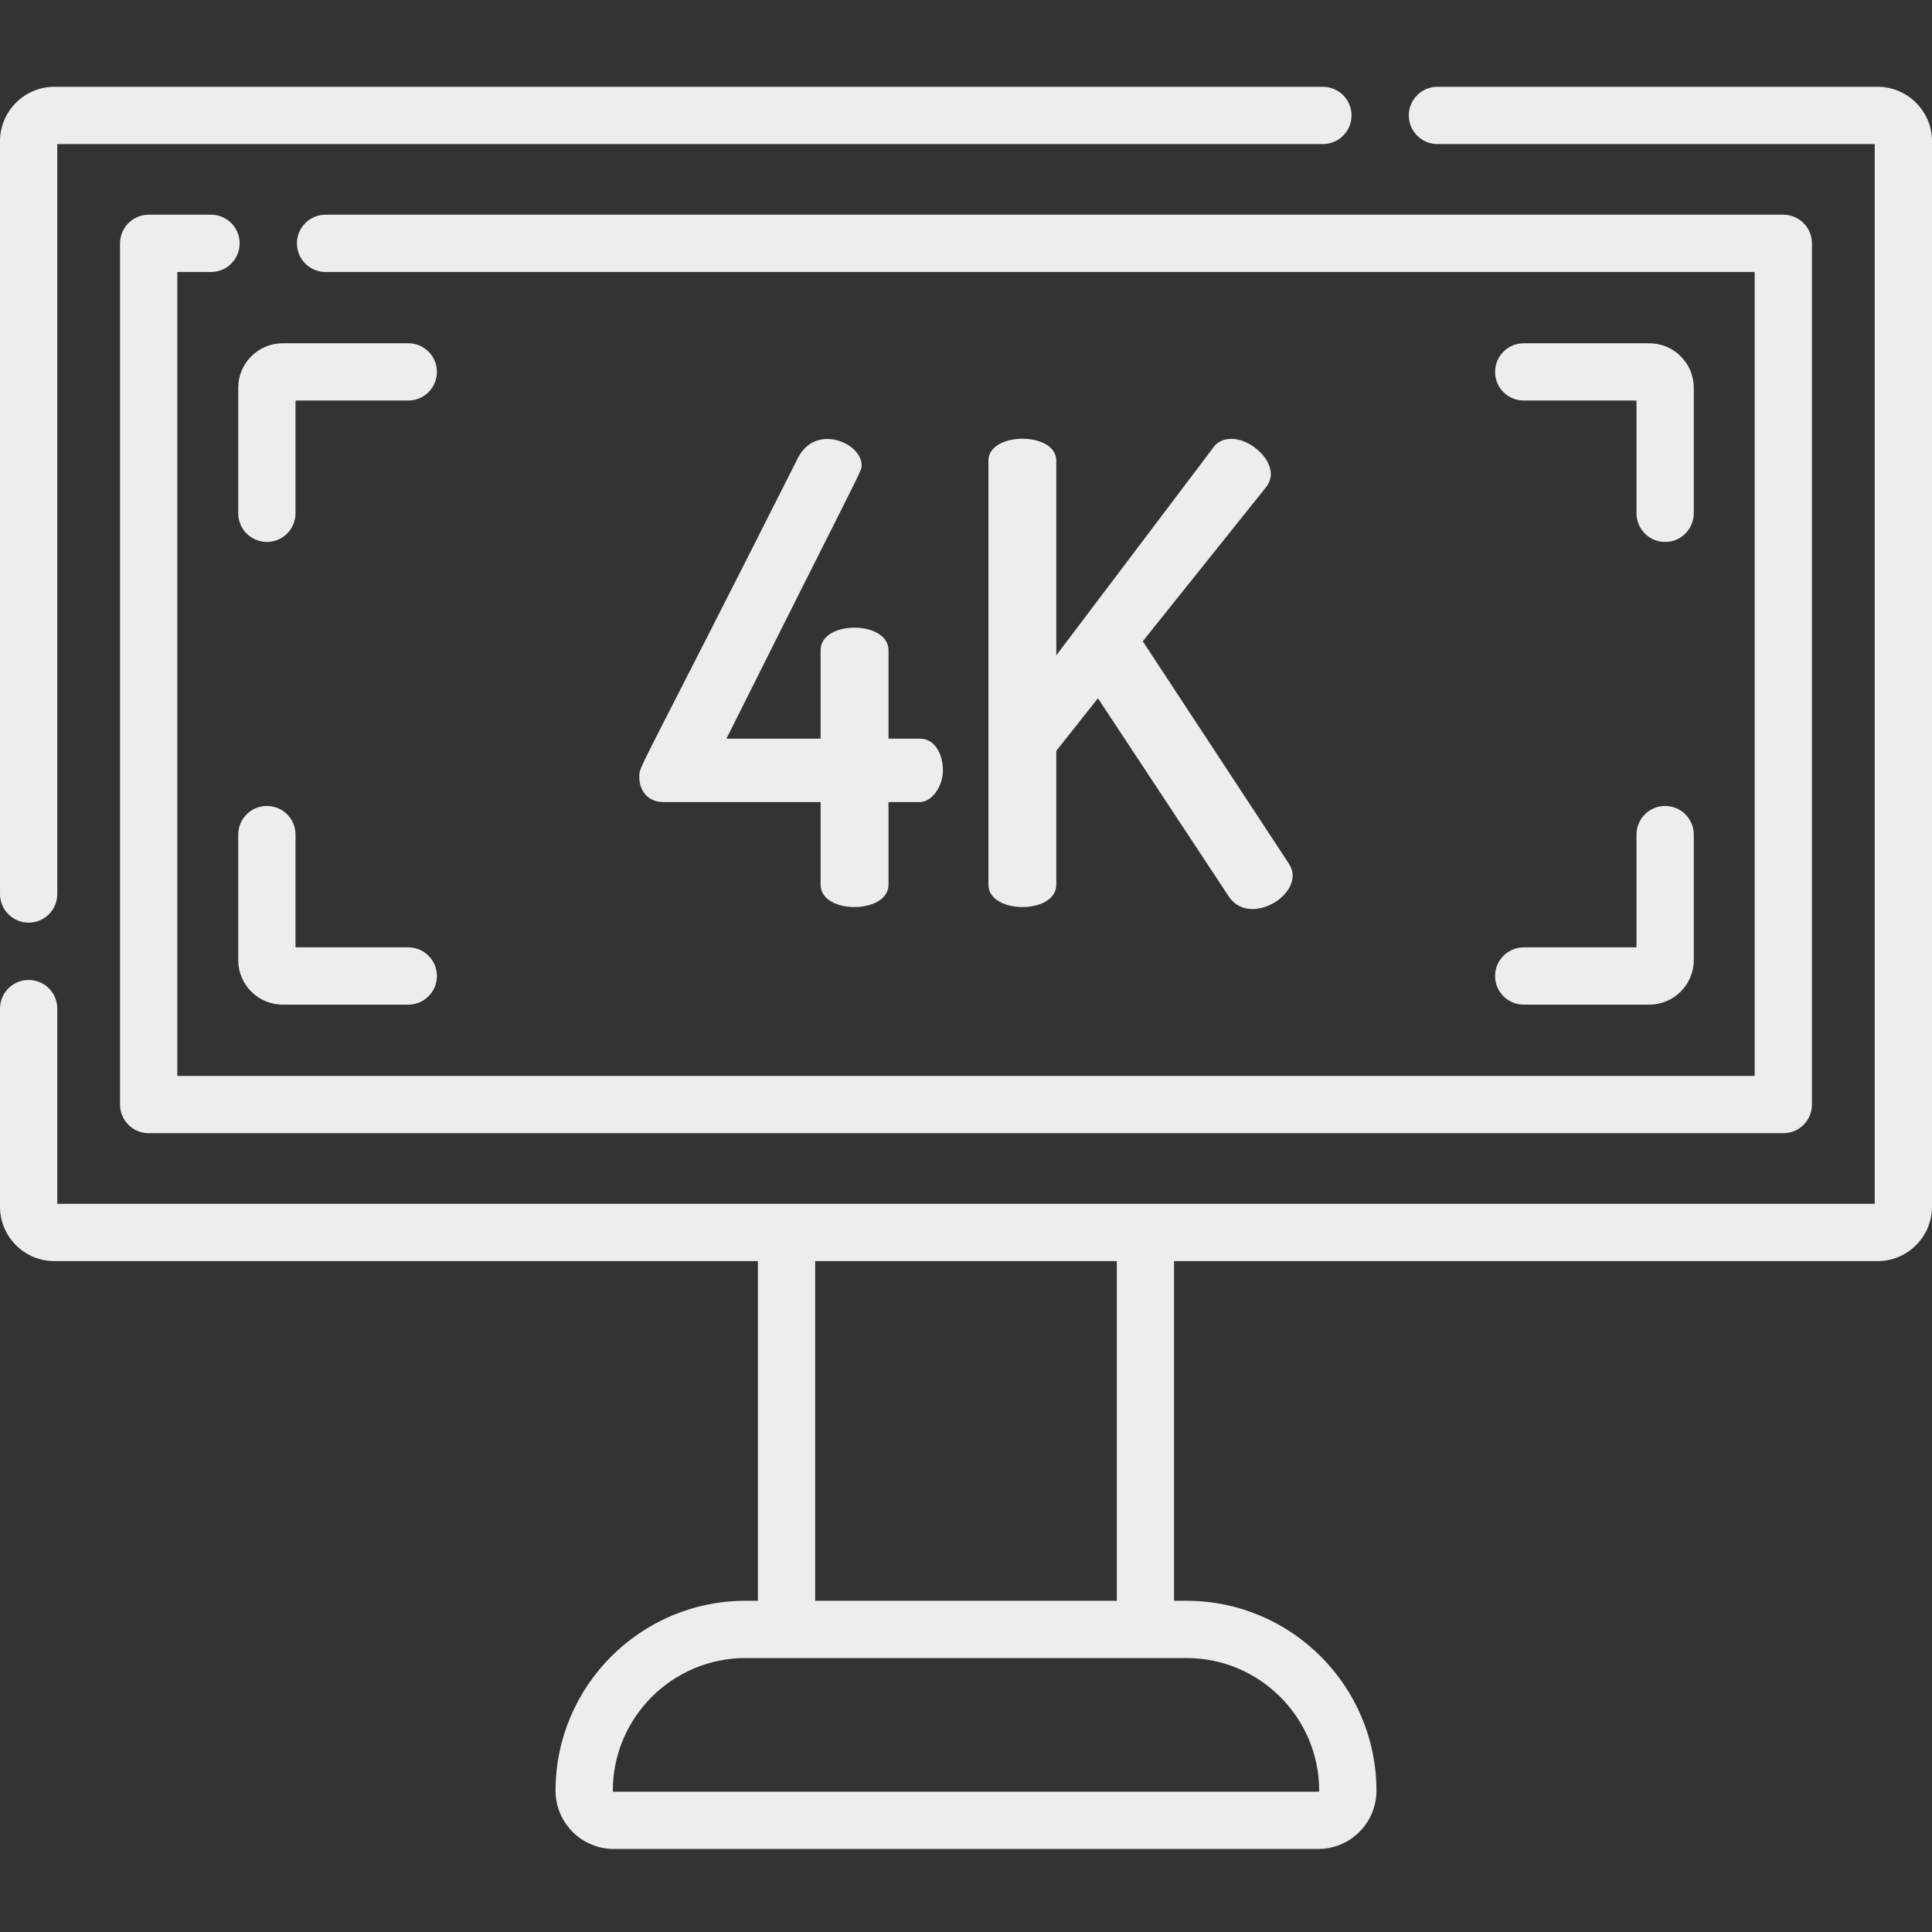 <?xml version="1.0"?>
<svg xmlns="http://www.w3.org/2000/svg" viewBox="0 -23 512 512" width="512px" height="512px" class=""><rect x="0" y="-23" width="512" height="512" fill="#333333" stroke="none"/><g><path d="m7.59 221.516c4.188 0 7.59-3.398 7.59-7.59v-198.746h335.398c4.188 0 7.59-3.402 7.59-7.59 0-4.191-3.402-7.59-7.59-7.59h-336.16c-7.953 0-14.418 6.465-14.418 14.418v199.508c0 4.191 3.398 7.59 7.59 7.59zm0 0" data-original="#000000" class="active-path" data-old_color="#ededed" fill="#ededed"/><path d="m497.582 0h-116.648c-4.188 0-7.59 3.398-7.59 7.59 0 4.188 3.402 7.59 7.59 7.59h115.887v280.848c-6.469 0-471.719 0-481.641 0v-51.746c0-4.188-3.402-7.586-7.59-7.586-4.191 0-7.59 3.398-7.59 7.586v52.508c0 7.953 6.465 14.418 14.418 14.418h186.438v90.016h-3.301c-27.754 0-50.328 22.582-50.328 50.34 0 8.508 6.918 15.43 15.441 15.43h186.664c8.523 0 15.441-6.922 15.441-15.43 0-27.758-22.574-50.34-50.328-50.34h-3.301v-90.016h186.438c7.953 0 14.418-6.465 14.418-14.418v-282.371c0-7.953-6.465-14.418-14.418-14.418zm-281.551 311.207h79.938v90.016h-79.938zm98.414 105.191c19.375 0 35.152 15.777 35.152 35.164 0 .141-.121.254-.266.254h-186.664c-.145 0-.266-.113-.266-.254 0-19.387 15.777-35.164 35.152-35.164zm0 0" data-original="#000000" class="active-path" data-old_color="#ededed" fill="#ededed"/><path d="m55.922 33.898h-16.52c-4.191 0-7.59 3.398-7.59 7.59v228.23c0 4.191 3.398 7.59 7.59 7.59h433.195c4.191 0 7.59-3.398 7.59-7.59v-228.23c0-4.191-3.398-7.59-7.59-7.59h-386.32c-4.191 0-7.59 3.398-7.59 7.59 0 4.191 3.398 7.59 7.59 7.59h378.73v213.051h-418.016v-213.051h8.93c4.191 0 7.59-3.398 7.59-7.59 0-4.191-3.398-7.59-7.59-7.59zm0 0" data-original="#000000" class="active-path" data-old_color="#ededed" fill="#ededed"/><path d="m228.336 100.266c0-5.871-12.059-11.117-16.809-2.035-43.164 85.617-42.102 81.535-42.102 84.703 0 4.066 2.723 6.617 6.285 6.617h41.758v21.898c0 7.953 17.992 7.859 17.992 0v-21.898h8.316c3.227 0 6.109-4.238 6.109-8.316 0-4.238-2.031-8.488-6.109-8.488h-8.316v-23.426c0-7.945-17.992-8.012-17.992 0v23.426h-24.953c36.879-73.746 35.82-70.773 35.82-72.48zm0 0" data-original="#000000" class="active-path" data-old_color="#ededed" fill="#ededed"/><path d="m261.941 99.082v112.367c0 7.855 17.988 7.957 17.988 0v-35.477l11.039-13.922 34.625 52.453c5.555 8.645 21.07-1.02 15.957-8.652l-38.703-58.91 32.594-40.738c1.023-1.184 1.355-2.711 1.355-3.559 0-4.586-5.77-9.34-10.352-9.34-2.043 0-3.906.676-5.09 2.547l-41.426 54.824v-51.594c0-7.785-17.988-7.711-17.988 0zm0 0" data-original="#000000" class="active-path" data-old_color="#ededed" fill="#ededed"/><path d="m108.195 67.969h-33.27c-6.504 0-11.793 5.289-11.793 11.789v33.273c0 4.191 3.398 7.59 7.59 7.59s7.59-3.398 7.59-7.59v-29.887h29.883c4.191 0 7.59-3.398 7.59-7.59 0-4.188-3.398-7.586-7.59-7.586zm0 0" data-original="#000000" class="active-path" data-old_color="#ededed" fill="#ededed"/><path d="m441.277 120.621c4.191 0 7.59-3.398 7.59-7.59v-33.273c0-6.5-5.289-11.789-11.793-11.789h-33.27c-4.191 0-7.59 3.398-7.59 7.59s3.398 7.586 7.59 7.586h29.883v29.887c0 4.191 3.398 7.59 7.59 7.59zm0 0" data-original="#000000" class="active-path" data-old_color="#ededed" fill="#ededed"/><path d="m70.723 190.586c-4.191 0-7.59 3.398-7.59 7.59v33.27c0 6.504 5.289 11.793 11.793 11.793h33.27c4.191 0 7.59-3.398 7.59-7.59 0-4.191-3.398-7.59-7.59-7.59h-29.883v-29.883c0-4.191-3.398-7.59-7.59-7.59zm0 0" data-original="#000000" class="active-path" data-old_color="#ededed" fill="#ededed"/><path d="m403.805 243.238h33.27c6.504 0 11.793-5.289 11.793-11.789v-33.273c0-4.191-3.398-7.59-7.59-7.59s-7.59 3.398-7.59 7.59v29.887h-29.883c-4.191 0-7.59 3.398-7.59 7.59 0 4.188 3.398 7.586 7.59 7.586zm0 0" data-original="#000000" class="active-path" data-old_color="#ededed" fill="#ededed"/></g> </svg>
